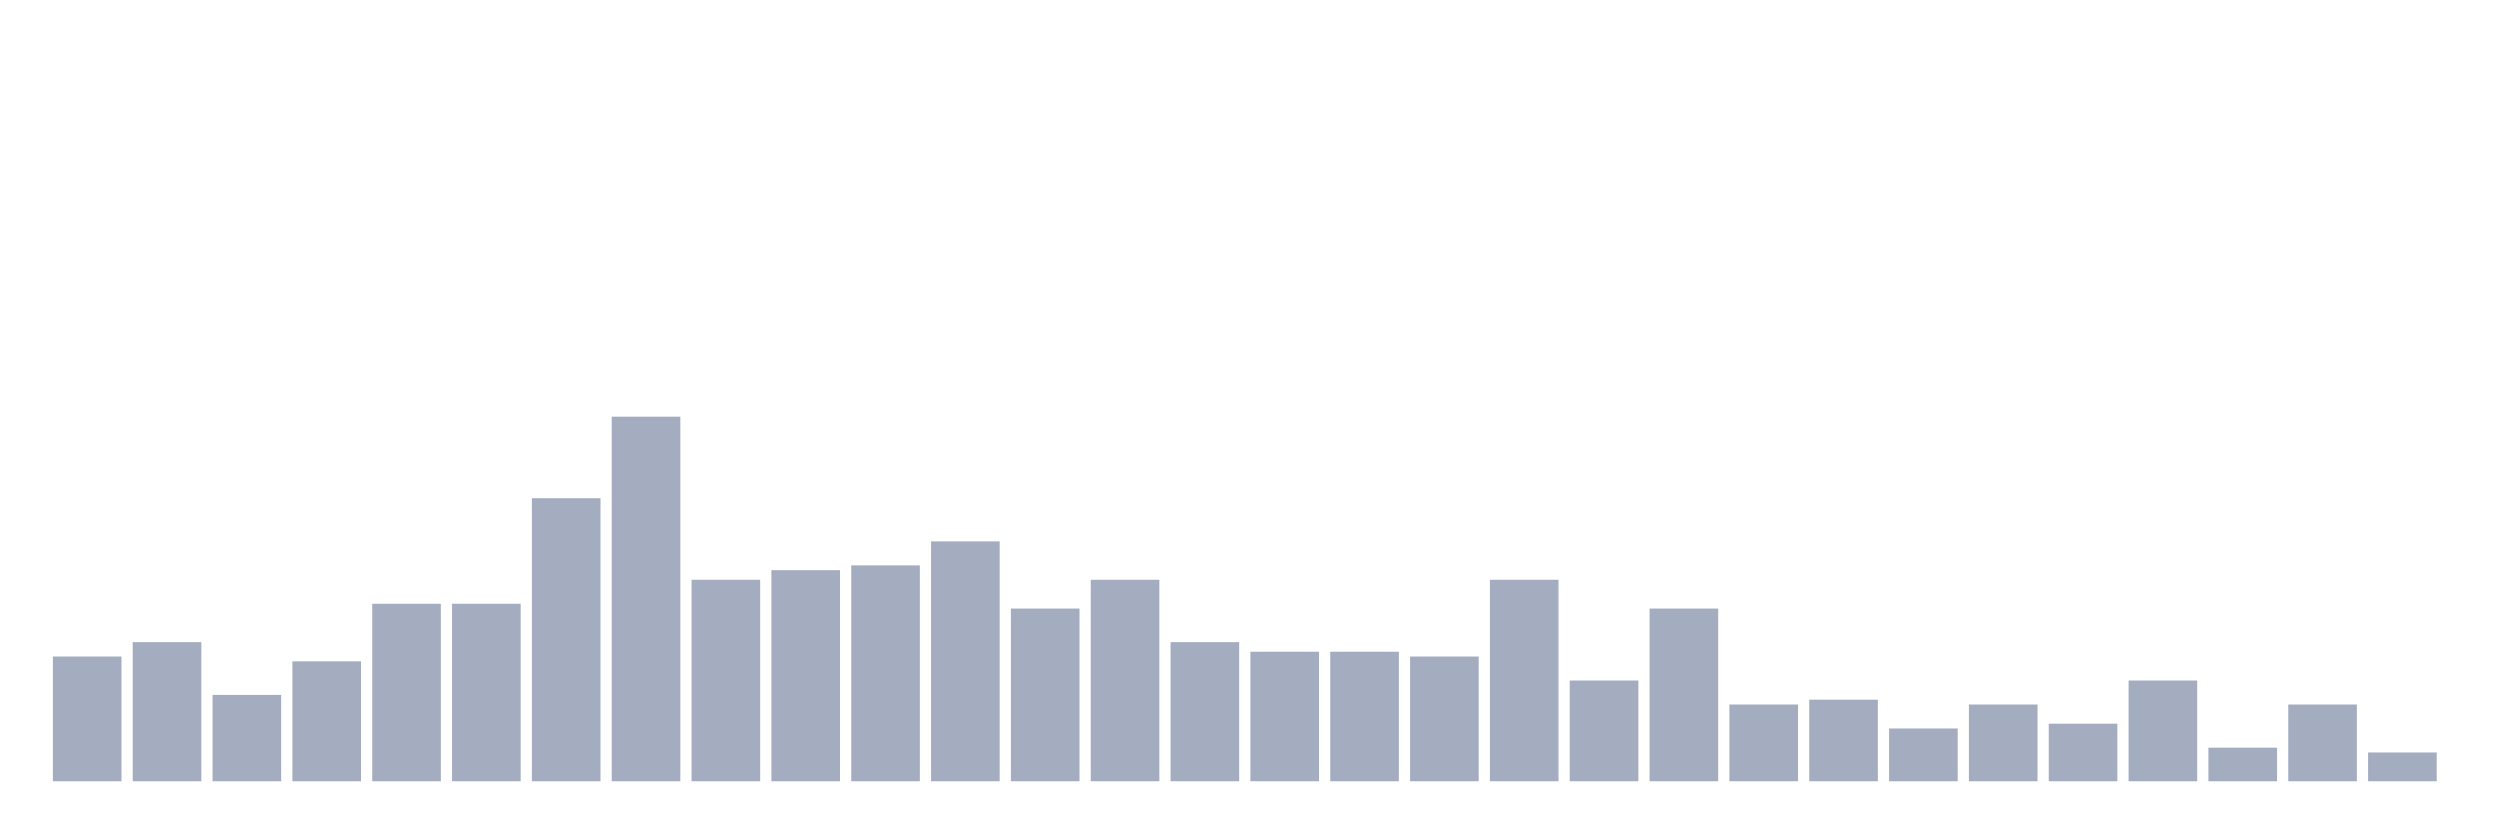 <svg xmlns="http://www.w3.org/2000/svg" viewBox="0 0 480 160"><g transform="translate(10,10)"><rect class="bar" x="0.153" width="13.175" y="116.053" height="23.947" fill="rgb(164,173,192)"></rect><rect class="bar" x="15.482" width="13.175" y="113.289" height="26.711" fill="rgb(164,173,192)"></rect><rect class="bar" x="30.81" width="13.175" y="123.421" height="16.579" fill="rgb(164,173,192)"></rect><rect class="bar" x="46.138" width="13.175" y="116.974" height="23.026" fill="rgb(164,173,192)"></rect><rect class="bar" x="61.466" width="13.175" y="105.921" height="34.079" fill="rgb(164,173,192)"></rect><rect class="bar" x="76.794" width="13.175" y="105.921" height="34.079" fill="rgb(164,173,192)"></rect><rect class="bar" x="92.123" width="13.175" y="85.658" height="54.342" fill="rgb(164,173,192)"></rect><rect class="bar" x="107.451" width="13.175" y="70" height="70" fill="rgb(164,173,192)"></rect><rect class="bar" x="122.779" width="13.175" y="101.316" height="38.684" fill="rgb(164,173,192)"></rect><rect class="bar" x="138.107" width="13.175" y="99.474" height="40.526" fill="rgb(164,173,192)"></rect><rect class="bar" x="153.436" width="13.175" y="98.553" height="41.447" fill="rgb(164,173,192)"></rect><rect class="bar" x="168.764" width="13.175" y="93.947" height="46.053" fill="rgb(164,173,192)"></rect><rect class="bar" x="184.092" width="13.175" y="106.842" height="33.158" fill="rgb(164,173,192)"></rect><rect class="bar" x="199.42" width="13.175" y="101.316" height="38.684" fill="rgb(164,173,192)"></rect><rect class="bar" x="214.748" width="13.175" y="113.289" height="26.711" fill="rgb(164,173,192)"></rect><rect class="bar" x="230.077" width="13.175" y="115.132" height="24.868" fill="rgb(164,173,192)"></rect><rect class="bar" x="245.405" width="13.175" y="115.132" height="24.868" fill="rgb(164,173,192)"></rect><rect class="bar" x="260.733" width="13.175" y="116.053" height="23.947" fill="rgb(164,173,192)"></rect><rect class="bar" x="276.061" width="13.175" y="101.316" height="38.684" fill="rgb(164,173,192)"></rect><rect class="bar" x="291.39" width="13.175" y="120.658" height="19.342" fill="rgb(164,173,192)"></rect><rect class="bar" x="306.718" width="13.175" y="106.842" height="33.158" fill="rgb(164,173,192)"></rect><rect class="bar" x="322.046" width="13.175" y="125.263" height="14.737" fill="rgb(164,173,192)"></rect><rect class="bar" x="337.374" width="13.175" y="124.342" height="15.658" fill="rgb(164,173,192)"></rect><rect class="bar" x="352.702" width="13.175" y="129.868" height="10.132" fill="rgb(164,173,192)"></rect><rect class="bar" x="368.031" width="13.175" y="125.263" height="14.737" fill="rgb(164,173,192)"></rect><rect class="bar" x="383.359" width="13.175" y="128.947" height="11.053" fill="rgb(164,173,192)"></rect><rect class="bar" x="398.687" width="13.175" y="120.658" height="19.342" fill="rgb(164,173,192)"></rect><rect class="bar" x="414.015" width="13.175" y="133.553" height="6.447" fill="rgb(164,173,192)"></rect><rect class="bar" x="429.344" width="13.175" y="125.263" height="14.737" fill="rgb(164,173,192)"></rect><rect class="bar" x="444.672" width="13.175" y="134.474" height="5.526" fill="rgb(164,173,192)"></rect></g></svg>